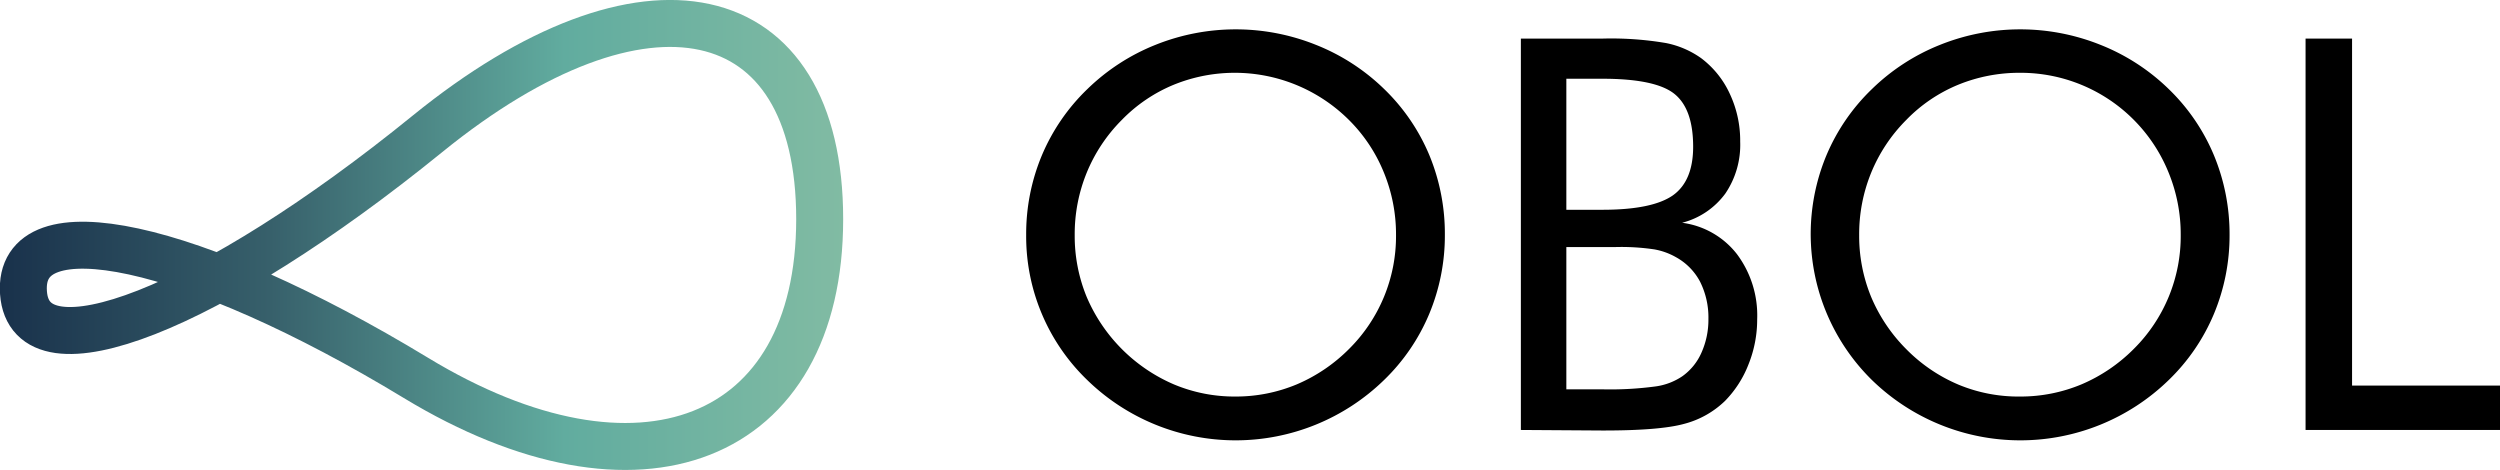 <svg xmlns="http://www.w3.org/2000/svg" xmlns:xlink="http://www.w3.org/1999/xlink" viewBox="0 0 319.39 60.06"><defs><style>.cls-1{fill:none;stroke-miterlimit:10;stroke-width:6px;stroke:url(#linear-gradient);}</style><linearGradient id="linear-gradient" y1="30.03" x2="107.72" y2="30.03" gradientUnits="userSpaceOnUse"><stop offset="0" stop-color="#19314b"/><stop offset="0.32" stop-color="#37606b"/><stop offset="0.67" stop-color="#61ac9f"/><stop offset="1" stop-color="#81bba3"/></linearGradient></defs><g id="Layer_2" data-name="Layer 2"><g id="Layer_1-2" data-name="Layer 1"><path d="M184.59,30a26,26,0,0,1-2,10.11,25.37,25.37,0,0,1-5.78,8.45,27.18,27.18,0,0,1-37.9,0A25.48,25.48,0,0,1,131.1,30a26,26,0,0,1,2-10.14,25.48,25.48,0,0,1,5.83-8.49,26.59,26.59,0,0,1,8.69-5.64,27.52,27.52,0,0,1,20.5,0,26.46,26.46,0,0,1,8.71,5.64,25.31,25.31,0,0,1,5.78,8.46A26.26,26.26,0,0,1,184.59,30ZM157.84,50.66a20.13,20.13,0,0,0,7.82-1.55,21,21,0,0,0,6.69-4.53,20.29,20.29,0,0,0,6-14.56,20.81,20.81,0,0,0-1.56-8,20.12,20.12,0,0,0-4.46-6.7,20.67,20.67,0,0,0-22.41-4.48,19.77,19.77,0,0,0-6.6,4.48,20.55,20.55,0,0,0-4.48,6.73,20.76,20.76,0,0,0-1.54,8,20.49,20.49,0,0,0,1.52,7.86A21.21,21.21,0,0,0,150,49.12,20,20,0,0,0,157.84,50.66Z"/><path d="M194.3,54.93v-50h10.42a41.74,41.74,0,0,1,8.12.57,11.66,11.66,0,0,1,4.49,1.93A11.9,11.9,0,0,1,221,12a14.07,14.07,0,0,1,1.32,6.1,11.08,11.08,0,0,1-1.9,6.63,9.9,9.9,0,0,1-5.52,3.73,10.61,10.61,0,0,1,7,4,13.06,13.06,0,0,1,2.59,8.32,15.36,15.36,0,0,1-1.1,5.75,13.78,13.78,0,0,1-3,4.68,11.75,11.75,0,0,1-5.23,2.94q-3.1.86-10.46.85Zm5.81-44.87V26.8h4.61q6.36,0,9-1.84c1.73-1.23,2.59-3.31,2.59-6.22q0-4.83-2.4-6.75t-9.15-1.93Zm0,21.43V49.74h4.61a43.54,43.54,0,0,0,6.85-.38,8,8,0,0,0,3.37-1.3,7.28,7.28,0,0,0,2.43-3,10.29,10.29,0,0,0,.89-4.31A10.18,10.18,0,0,0,217.2,36a7.63,7.63,0,0,0-3.08-3.14,8.61,8.61,0,0,0-2.77-1,28.71,28.71,0,0,0-4.89-.3h-6.35Z"/><path d="M284.84,30a26,26,0,0,1-2,10.11,25.37,25.37,0,0,1-5.78,8.45,27.18,27.18,0,0,1-37.9,0,26.16,26.16,0,0,1-5.83-28.7,25.48,25.48,0,0,1,5.83-8.49,26.48,26.48,0,0,1,8.69-5.64,27.52,27.52,0,0,1,20.5,0,26.46,26.46,0,0,1,8.71,5.64,25.31,25.31,0,0,1,5.78,8.46A26.26,26.26,0,0,1,284.84,30ZM258.09,50.66a20.13,20.13,0,0,0,7.82-1.55,21,21,0,0,0,6.69-4.53,20.29,20.29,0,0,0,6-14.56,20.81,20.81,0,0,0-1.56-8,20.39,20.39,0,0,0-19-12.72,20.63,20.63,0,0,0-7.9,1.54,19.67,19.67,0,0,0-6.6,4.48,20.55,20.55,0,0,0-4.48,6.73,20.76,20.76,0,0,0-1.54,8,20.49,20.49,0,0,0,1.52,7.86,20.91,20.91,0,0,0,4.5,6.7,20.68,20.68,0,0,0,6.69,4.54A19.93,19.93,0,0,0,258.09,50.66Z"/><path d="M294.55,54.93v-50h5.94V49.26h18.9v5.67Z"/><path class="cls-1" d="M104.72,28c0,28.49-23.09,37.56-51.58,20.28S2.21,26.13,3,37.39,26.93,39.58,54.6,17.11,104.72-.47,104.72,28Z"/></g></g></svg>
